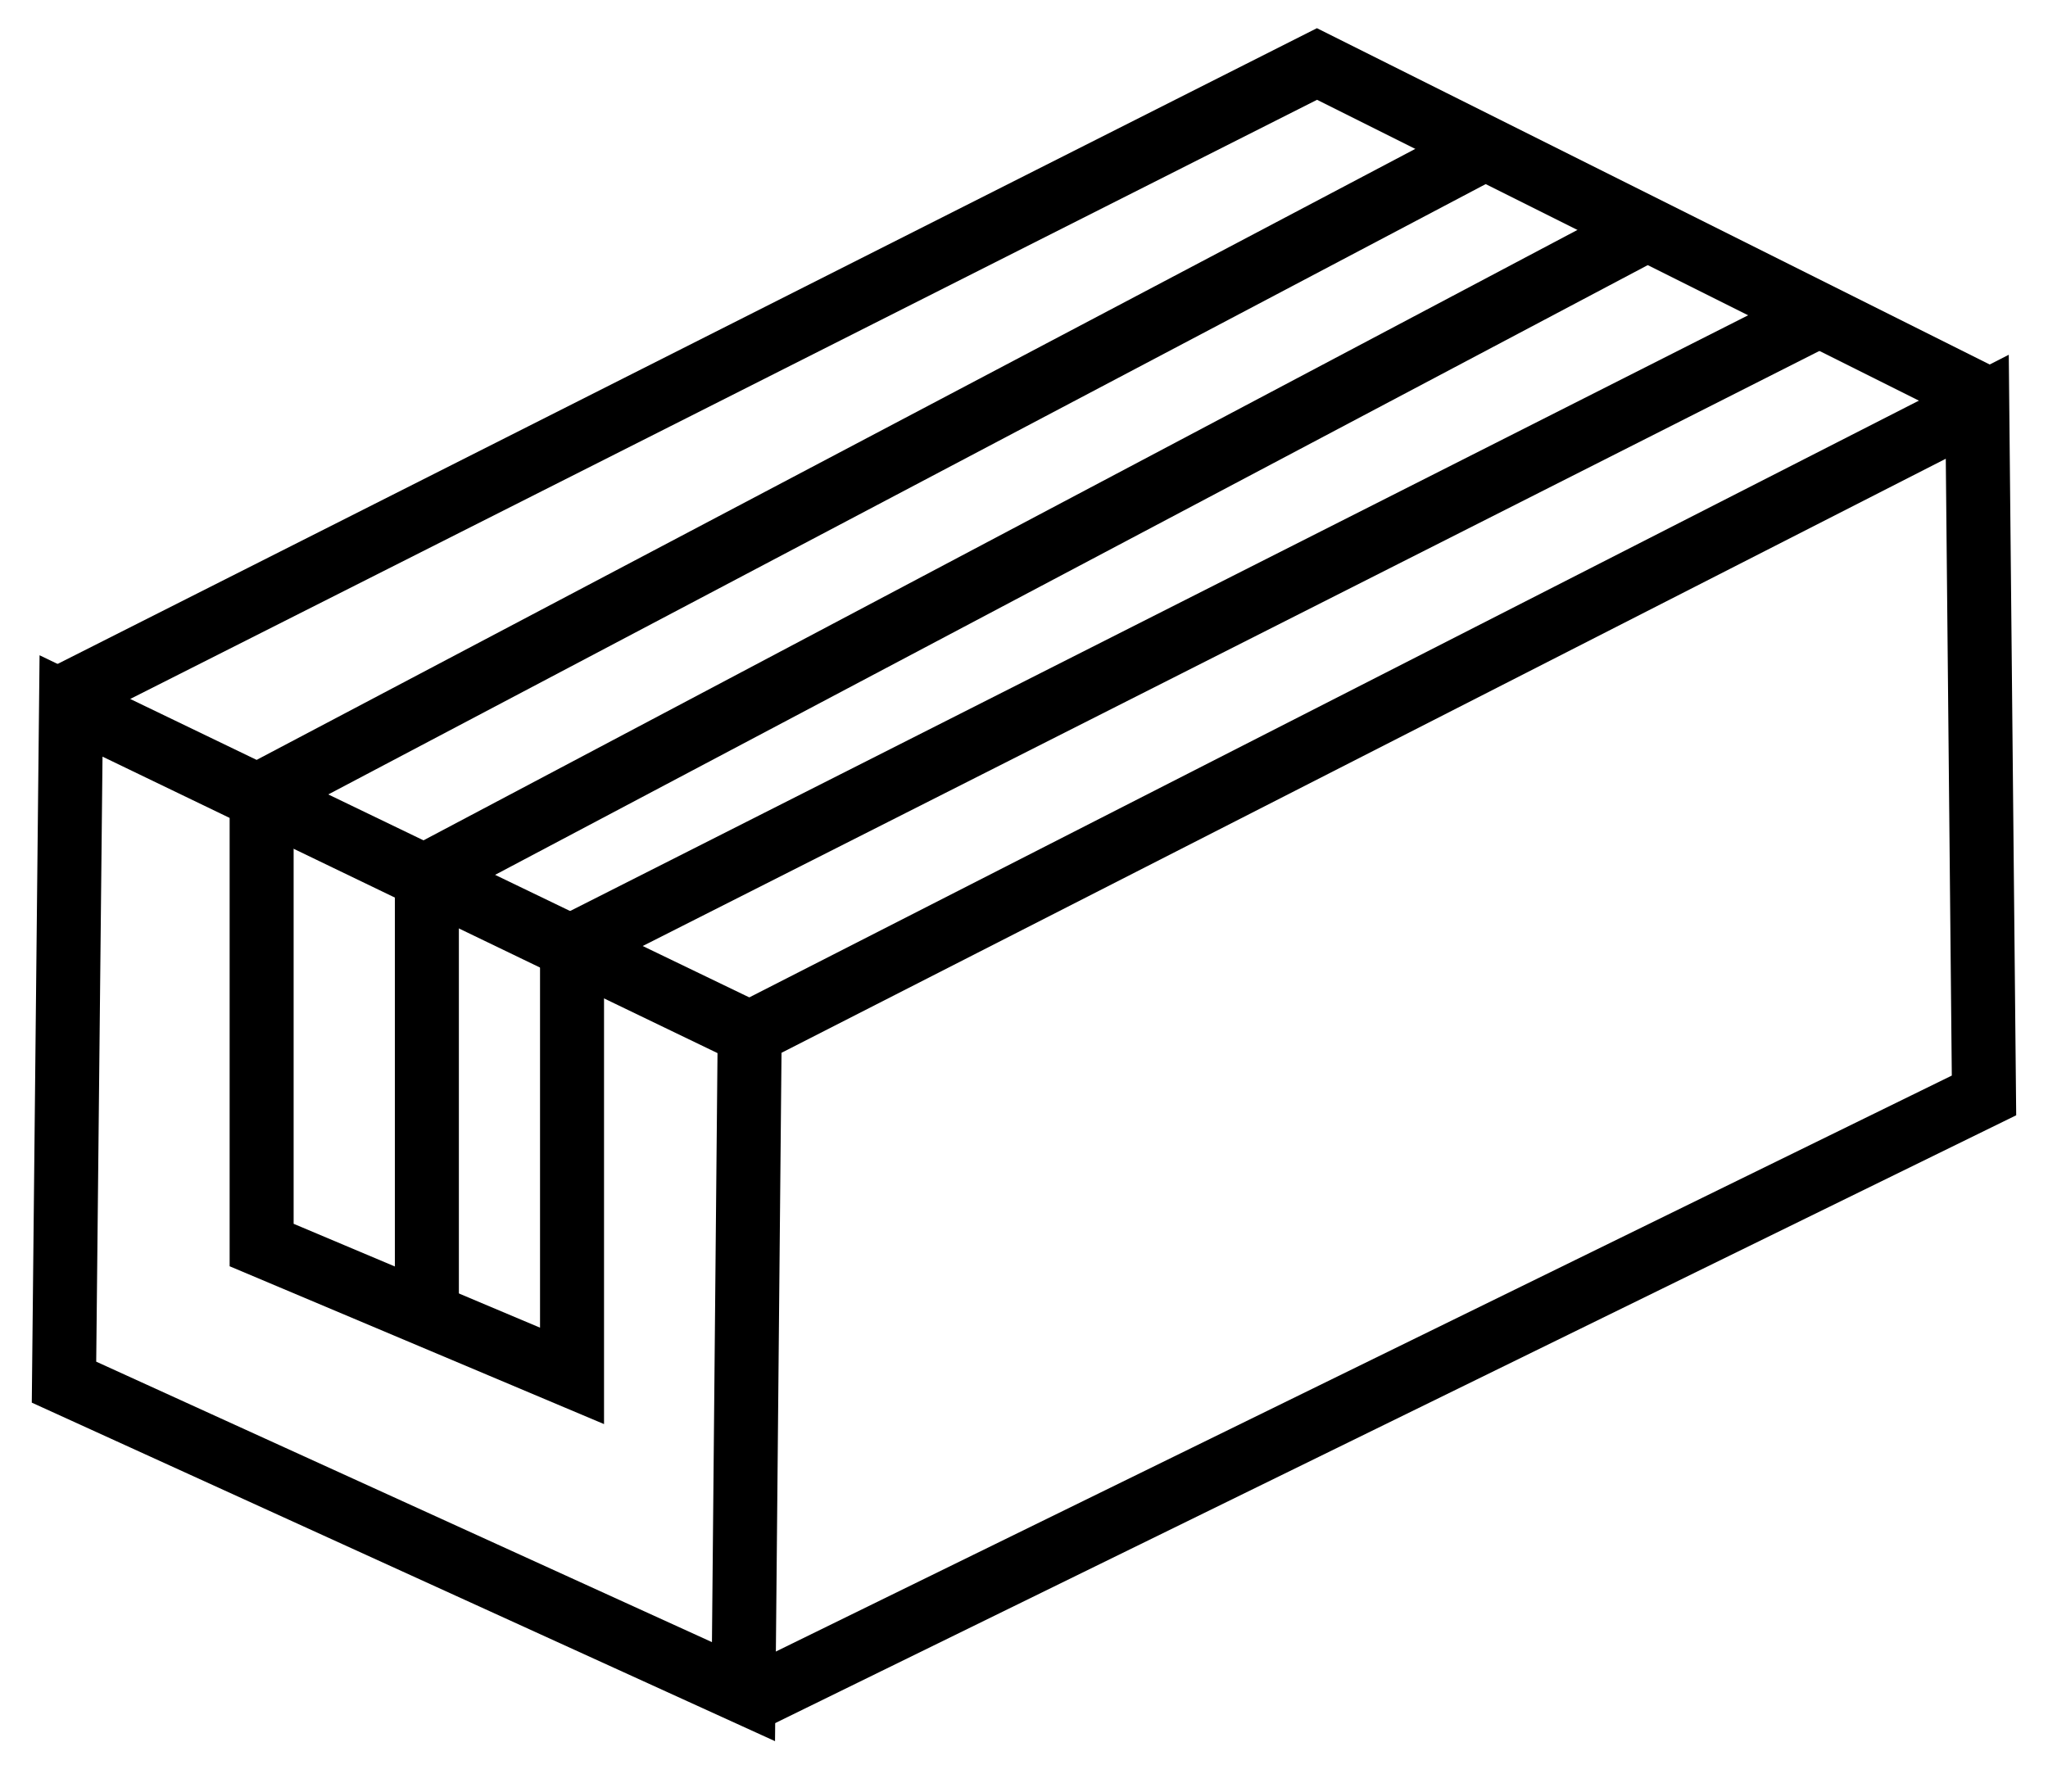 <svg width="32" height="28" viewBox="0 0 32 28" fill="none" xmlns="http://www.w3.org/2000/svg">
<path d="M1.11 11.033L1 21.601L11.617 26.438L11.714 16.146L1.11 11.033Z" stroke="black" stroke-miterlimit="10"/>
<path d="M11.714 16.146L30.895 6.357L31 17.12L11.714 26.568" stroke="black" stroke-miterlimit="10"/>
<path d="M1 10.886L20.578 1L31 6.211" stroke="black" stroke-miterlimit="10"/>
<path d="M23.208 2.315L4.088 12.4V19.458L8.938 21.503V14.783L28.427 4.925" stroke="black" stroke-miterlimit="10"/>
<path d="M25.74 3.581L6.67 13.671V20.546" stroke="black" stroke-miterlimit="10"/>
</svg>
